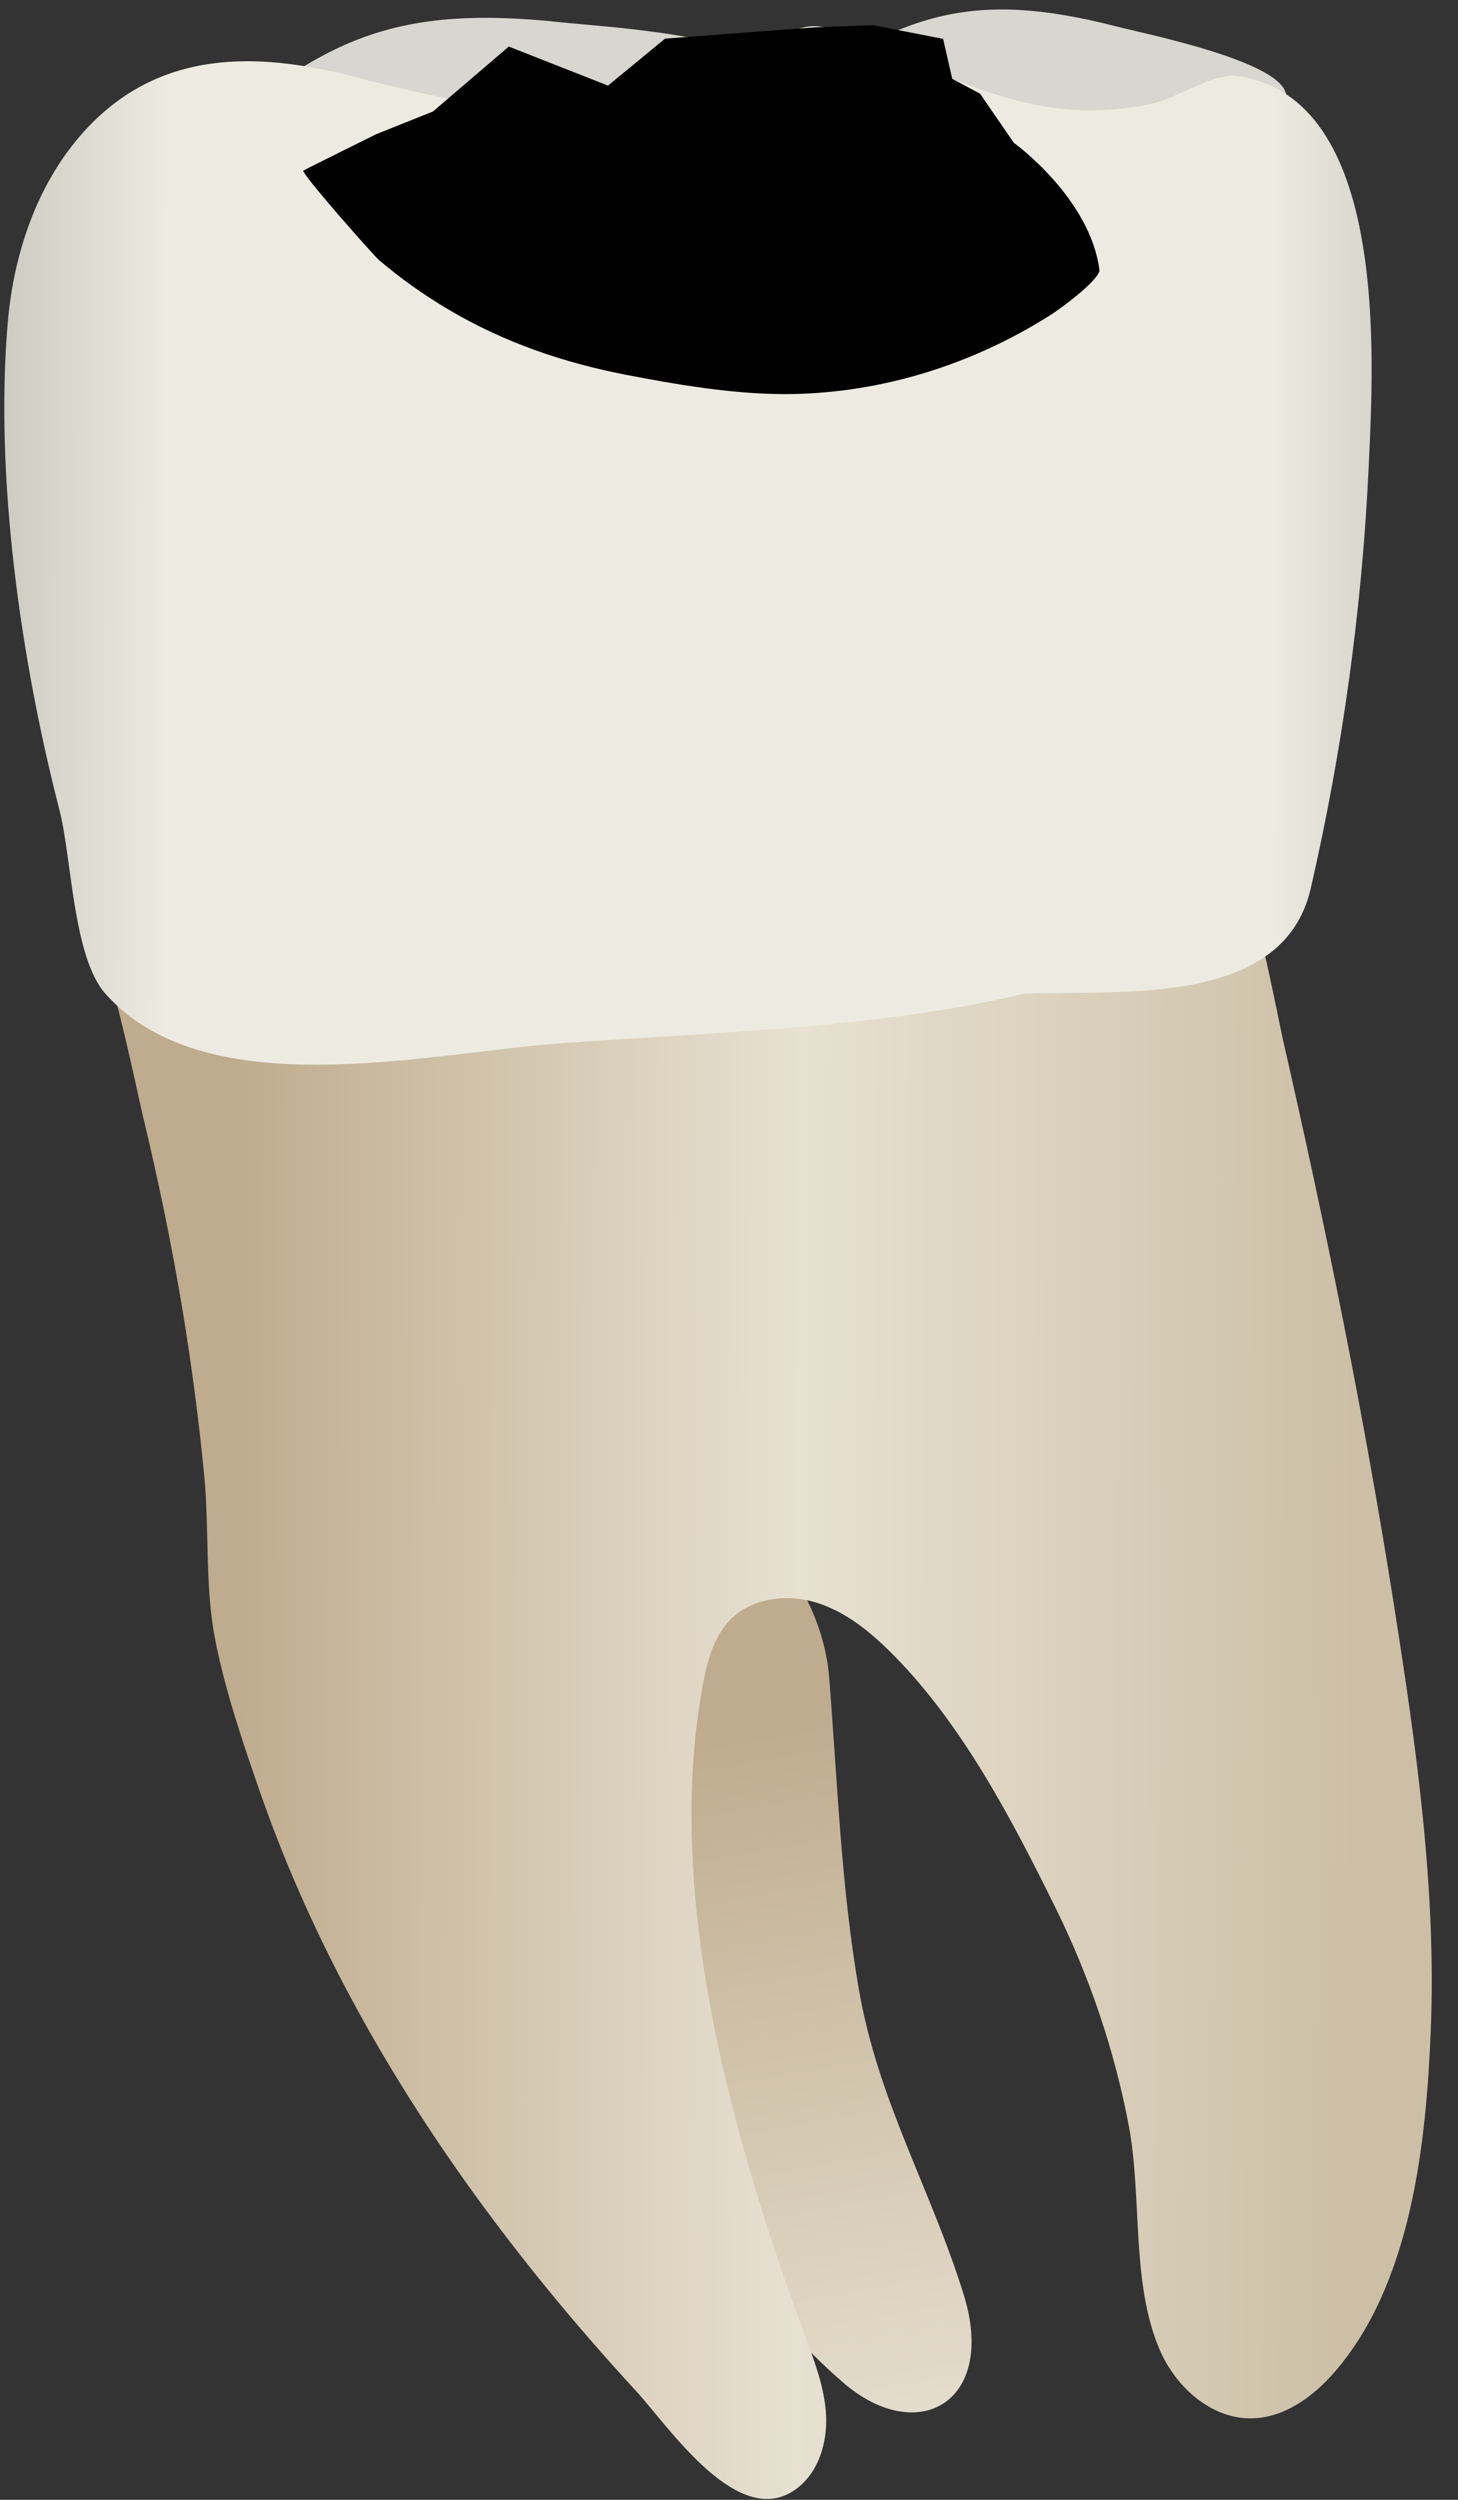 <svg width="28" height="48" viewBox="0 0 28 48" fill="none" xmlns="http://www.w3.org/2000/svg">
<rect x="0" y="0" width="28" height="48" fill="#333333" stroke="none"/>
<path d="M8.719 0.362C7.454 0.448 6.478 0.819 5.44 1.532C5.159 1.725 4.893 1.958 4.949 2.234C5.207 3.523 14.717 2.487 14.626 1.356C14.569 0.684 11.476 0.504 10.784 0.429C10.002 0.345 9.327 0.32 8.719 0.362Z" fill="#D8D6D0"/>
<path d="M18.504 44.049C19.155 46.133 17.619 46.983 16.192 45.748C13.434 43.361 11.837 39.532 10.433 36.024C9.783 34.4 6.992 28.688 8.46 27.308C9.918 25.938 15.631 28.546 15.924 32.212C16.083 34.2 16.149 36.194 16.491 38.183C16.863 40.344 17.867 42.007 18.504 44.049Z" fill="url(#paint0_linear_75_3636)"/>
<path d="M2.353 19.712C2.534 20.457 2.694 21.216 2.729 21.363C3.033 22.622 3.296 23.892 3.508 25.17C3.68 26.215 3.818 27.265 3.921 28.319C4.021 29.34 3.934 30.465 4.129 31.466C4.32 32.453 4.672 33.489 5.005 34.442C6.003 37.305 7.515 39.969 9.31 42.404C10.211 43.625 11.185 44.792 12.213 45.908C12.845 46.594 14.188 48.625 15.304 47.781C15.723 47.464 15.891 46.899 15.864 46.375C15.837 45.85 15.645 45.35 15.463 44.858C14.06 41.056 12.726 36.348 13.514 32.268C13.597 31.843 13.725 31.404 14.03 31.097C14.43 30.695 15.07 30.604 15.617 30.755C16.164 30.906 16.63 31.264 17.037 31.659C18.435 33.015 19.428 34.922 20.282 36.656C20.928 37.969 21.403 39.369 21.676 40.807C21.938 42.184 21.716 43.821 22.269 45.113C22.578 45.837 23.269 46.458 24.056 46.435C24.669 46.418 25.212 46.023 25.616 45.562C27.105 43.862 27.39 41.154 27.477 38.986C27.586 36.255 27.197 33.534 26.774 30.843C26.198 27.18 25.457 23.542 24.63 19.927C24.598 19.787 24.148 17.507 24.058 17.51C24.058 17.51 2.03 18.121 1.828 18.127C1.941 18.125 2.159 18.91 2.353 19.712Z" fill="url(#paint1_linear_75_3636)"/>
<path d="M19.587 0.192C18.445 0.127 17.515 0.376 16.476 0.956C16.195 1.113 15.92 1.311 15.926 1.589C15.952 2.891 24.603 2.998 24.701 1.872C24.757 1.203 22.026 0.659 21.42 0.503C20.735 0.328 20.136 0.223 19.587 0.192Z" fill="#D8D6D0"/>
<path d="M4.235 1.201C3.317 1.293 2.453 1.647 1.708 2.423C0.748 3.424 0.267 4.813 0.149 6.194C-0.106 9.158 0.401 12.682 1.142 15.553C1.377 16.465 1.4 18.38 2.026 19.083C3.972 21.271 8.25 20.207 10.838 20.027C13.803 19.821 16.995 19.723 19.651 19.083C21.409 18.995 24.638 19.384 25.172 17.059C25.784 14.393 26.16 11.668 26.286 8.936C26.38 6.895 26.678 1.852 23.744 1.458C23.315 1.401 22.59 1.885 22.16 1.983C21.262 2.186 20.386 2.159 19.495 1.922C18.399 1.631 17.381 1.107 16.33 0.68C16.102 0.587 15.864 0.498 15.618 0.504C15.056 0.52 14.644 1.006 14.195 1.343C12.304 2.764 8.916 2.027 6.829 1.481C5.953 1.252 5.072 1.118 4.235 1.201Z" fill="url(#paint2_linear_75_3636)"/>
<path d="M12.765 7.333C13.636 7.484 14.532 7.595 15.402 7.561C17.101 7.496 18.769 6.948 20.198 6.033C20.382 5.915 21.059 5.417 21.116 5.198C20.942 3.8 19.469 2.741 19.469 2.741L18.822 1.799L18.287 1.514L18.112 0.747L16.771 0.484L15.655 0.524L12.772 0.742L11.676 1.644L9.771 0.894L8.316 2.14L7.224 2.577C7.224 2.577 5.842 3.262 5.826 3.276C5.773 3.32 7.187 4.918 7.279 4.995C7.699 5.351 8.149 5.67 8.622 5.949C9.671 6.57 10.82 6.964 12.013 7.195C12.261 7.243 12.512 7.29 12.765 7.333Z" fill="black"/>
<defs>
<linearGradient id="paint0_linear_75_3636" x1="11.026" y1="26.441" x2="18.5" y2="69.093" gradientUnits="userSpaceOnUse">
<stop offset="0.16" stop-color="#BFAB8D"/>
<stop offset="0.508" stop-color="#E7E1D2"/>
<stop offset="0.73" stop-color="#CCBFA6"/>
</linearGradient>
<linearGradient id="paint1_linear_75_3636" x1="4.319" y1="32.693" x2="26.012" y2="32.771" gradientUnits="userSpaceOnUse">
<stop stop-color="#BFAB8D"/>
<stop offset="0.508" stop-color="#E7E1D2"/>
<stop offset="1" stop-color="#CCBFA6"/>
</linearGradient>
<linearGradient id="paint2_linear_75_3636" x1="-5.413" y1="10.415" x2="31.994" y2="10.55" gradientUnits="userSpaceOnUse">
<stop stop-color="#94938C"/>
<stop offset="0.23" stop-color="#EDEBE1"/>
<stop offset="0.799" stop-color="#EDEBE1"/>
<stop offset="1" stop-color="#94938C"/>
</linearGradient>
</defs>
</svg>
